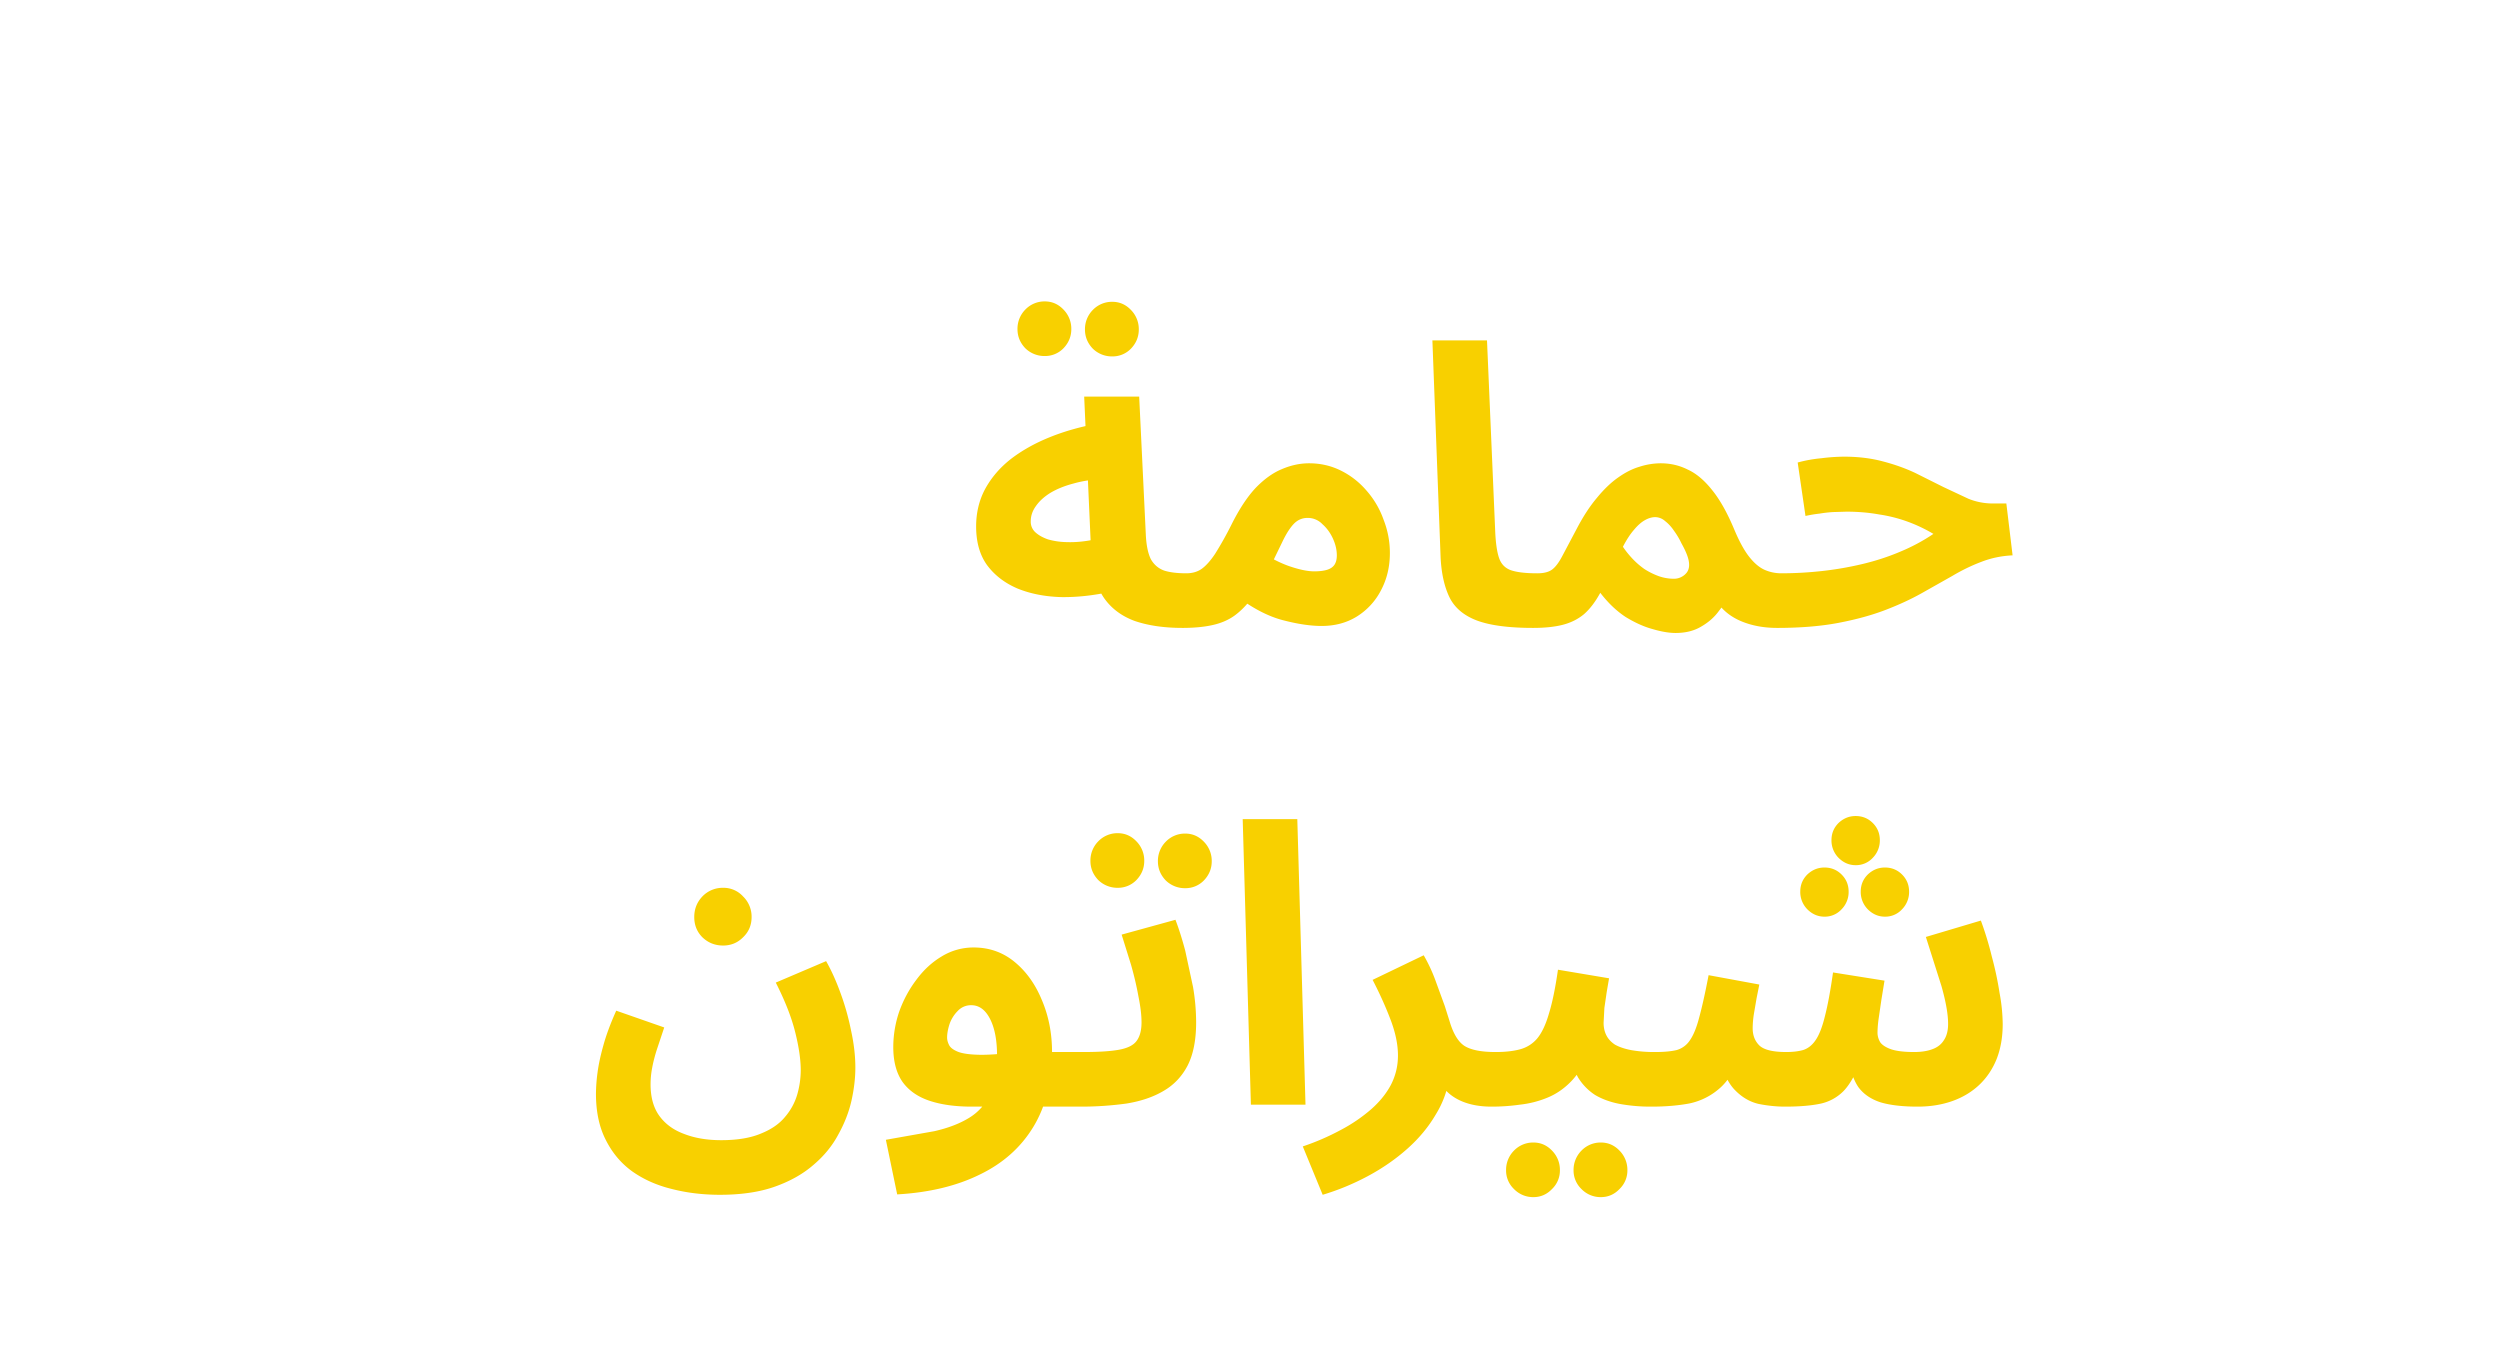<svg xmlns="http://www.w3.org/2000/svg" width="141" height="77" fill="none" xmlns:v="https://vecta.io/nano"><g clip-path="url(#D)"><mask id="A" maskUnits="userSpaceOnUse" x="0" y="0" width="141" height="77"><path d="M141 0H0V77H141V0Z" fill="#fff"/></mask><g mask="url(#A)"><g filter="url(#B)"><path d="M66.692 31.414c-1.041 0-1.943-.132-2.706-.396-.748-.279-1.327-.719-1.738-1.32-.411-.616-.645-1.437-.704-2.464l-.396-8.866h3.102l.374 7.788c.029.601.125 1.063.286 1.386.176.308.425.521.748.638.323.103.741.154 1.254.154.557 0 .953.147 1.188.44.235.279.352.631.352 1.056 0 .455-.154.836-.462 1.144-.293.293-.726.44-1.298.44zm-4.026-2.046c-.983.22-1.929.323-2.838.308-.909-.029-1.723-.191-2.442-.484-.719-.308-1.291-.748-1.716-1.32-.411-.572-.616-1.298-.616-2.178 0-.777.169-1.481.506-2.112.352-.645.836-1.21 1.452-1.694.631-.484 1.364-.895 2.2-1.232s1.745-.594 2.728-.77l.308 3.124c-.631.029-1.203.117-1.716.264-.499.132-.931.308-1.298.528-.352.22-.623.469-.814.748-.191.264-.286.55-.286.858a.8.8 0 0 0 .264.616c.176.161.411.293.704.396a4.08 4.08 0 0 0 1.012.154c.381.015.77-.007 1.166-.066a6.91 6.91 0 0 0 1.21-.286l.176 3.146zm.066-13.266a1.54 1.54 0 0 1-1.1-.44c-.293-.308-.44-.667-.44-1.078a1.54 1.54 0 0 1 .44-1.1 1.5 1.5 0 0 1 1.1-.462c.411 0 .763.154 1.056.462a1.54 1.54 0 0 1 .44 1.1c0 .411-.147.77-.44 1.078a1.44 1.44 0 0 1-1.056.44zm-3.806-.022a1.54 1.54 0 0 1-1.1-.44c-.293-.308-.44-.667-.44-1.078a1.54 1.54 0 0 1 .44-1.1 1.5 1.5 0 0 1 1.1-.462c.411 0 .763.154 1.056.462a1.54 1.54 0 0 1 .44 1.1c0 .411-.147.77-.44 1.078a1.44 1.44 0 0 1-1.056.44zm7.759 15.334l.22-3.08c.337 0 .623-.081.858-.242.249-.176.506-.462.77-.858a19.84 19.84 0 0 0 .924-1.65c.44-.88.895-1.569 1.364-2.068.484-.499.975-.851 1.474-1.056.513-.22 1.027-.33 1.54-.33.645 0 1.247.139 1.804.418s1.041.66 1.452 1.144a5 5 0 0 1 .946 1.628 5.1 5.1 0 0 1 .352 1.87c0 .777-.169 1.481-.506 2.112a3.77 3.77 0 0 1-1.364 1.474c-.572.352-1.232.528-1.98.528-.631 0-1.364-.11-2.2-.33s-1.716-.682-2.64-1.386l1.122-2.662c.66.455 1.276.785 1.848.99.587.205 1.071.308 1.452.308.293 0 .535-.029.726-.088s.33-.154.418-.286.132-.308.132-.528c0-.308-.073-.623-.22-.946s-.345-.594-.594-.814a1.14 1.14 0 0 0-.836-.352c-.308 0-.572.117-.792.352-.205.22-.411.543-.616.968l-.704 1.452c-.337.675-.667 1.239-.99 1.694-.323.44-.667.792-1.034 1.056-.352.249-.77.425-1.254.528-.469.103-1.027.154-1.672.154zm19.779 0c-1.364 0-2.42-.139-3.168-.418-.733-.279-1.247-.711-1.54-1.298-.293-.601-.462-1.357-.506-2.266L80.787 15.2h3.08l.462 10.758c.029.675.103 1.181.22 1.518s.337.565.66.682c.337.117.829.176 1.474.176.557 0 .953.147 1.188.44.249.279.374.631.374 1.056 0 .455-.154.836-.462 1.144-.308.293-.748.44-1.32.44zm.03 0l.22-3.08c.367 0 .645-.073.836-.22s.381-.403.572-.77l.792-1.496c.367-.704.748-1.291 1.144-1.76.396-.484.792-.865 1.188-1.144.411-.293.814-.499 1.21-.616a3.94 3.94 0 0 1 1.21-.198c.543 0 1.049.117 1.518.352.484.22.946.609 1.386 1.166.44.543.858 1.291 1.254 2.244.279.66.557 1.166.836 1.518s.565.594.858.726a2.33 2.33 0 0 0 .924.198c.557 0 .953.147 1.188.44.235.279.352.631.352 1.056 0 .455-.154.836-.462 1.144-.308.293-.741.44-1.298.44-.719 0-1.371-.117-1.958-.352s-1.049-.587-1.386-1.056l.638-.484c-.132.308-.33.631-.594.968-.249.337-.579.623-.99.858-.396.235-.873.352-1.43.352-.367 0-.799-.073-1.298-.22-.484-.132-.99-.359-1.518-.682-.513-.337-.99-.792-1.43-1.364-.279.513-.587.917-.924 1.21-.337.279-.733.477-1.188.594s-1.005.176-1.65.176zm5.038-4.576c.147.22.323.44.528.66a4.41 4.41 0 0 0 .682.594c.249.161.513.293.792.396a2.59 2.59 0 0 0 .858.154.92.92 0 0 0 .726-.33c.191-.235.198-.579.022-1.034-.073-.191-.176-.403-.308-.638-.117-.249-.257-.484-.418-.704-.147-.22-.315-.403-.506-.55a.85.85 0 0 0-.55-.22c-.191 0-.389.059-.594.176s-.411.301-.616.55c-.205.235-.411.55-.616.946zm8.69 4.576l.22-3.08c.792 0 1.577-.044 2.354-.132a18.73 18.73 0 0 0 2.266-.396c.733-.176 1.43-.403 2.09-.682.675-.279 1.305-.616 1.892-1.012a8.59 8.59 0 0 0-1.43-.682 8.22 8.22 0 0 0-1.65-.418c-.572-.103-1.181-.154-1.826-.154l-.748.022a7.31 7.31 0 0 0-.77.088c-.264.029-.528.073-.791.132l-.44-3.014c.425-.117.872-.198 1.341-.242a10.75 10.75 0 0 1 1.276-.088c.792 0 1.518.088 2.178.264.675.176 1.291.396 1.848.66l1.584.792 1.408.66a3.65 3.65 0 0 0 1.32.264h.814l.352 2.926c-.631.029-1.225.154-1.782.374-.543.205-1.085.469-1.628.792l-1.716.968c-.601.337-1.283.653-2.046.946s-1.643.535-2.64.726-2.156.286-3.476.286zM33.612 57.688A9.46 9.46 0 0 1 33.7 56.5c.059-.455.169-.968.33-1.54.161-.587.403-1.239.726-1.958l2.706.946-.418 1.254c-.117.367-.205.711-.264 1.034-.059.308-.088.616-.088.924 0 .719.161 1.305.484 1.76.337.469.807.814 1.408 1.034.601.235 1.298.352 2.09.352.909 0 1.657-.125 2.244-.374.587-.235 1.041-.55 1.364-.946a3.39 3.39 0 0 0 .682-1.254 5.03 5.03 0 0 0 .198-1.364c0-.601-.103-1.313-.308-2.134-.205-.836-.572-1.775-1.1-2.816l2.838-1.21c.293.513.565 1.115.814 1.804.249.675.447 1.379.594 2.112.161.733.242 1.43.242 2.09 0 .587-.073 1.21-.22 1.87-.147.645-.396 1.283-.748 1.914-.337.631-.799 1.195-1.386 1.694-.587.513-1.313.924-2.178 1.232s-1.899.462-3.102.462c-.968 0-1.877-.11-2.728-.33-.836-.205-1.577-.535-2.222-.99-.631-.455-1.129-1.049-1.496-1.782-.367-.719-.55-1.584-.55-2.596zm7.172-8.36c-.455 0-.843-.154-1.166-.462-.308-.308-.462-.689-.462-1.144s.154-.843.462-1.166a1.59 1.59 0 0 1 1.166-.484 1.49 1.49 0 0 1 1.122.484 1.59 1.59 0 0 1 .484 1.166c0 .455-.161.836-.484 1.144-.308.308-.682.462-1.122.462zm9.817 14.036l-.638-3.08 2.728-.484c.777-.176 1.43-.425 1.958-.748a3.04 3.04 0 0 0 1.188-1.32c.264-.572.396-1.305.396-2.2 0-.865-.132-1.555-.396-2.068s-.616-.77-1.056-.77a1.01 1.01 0 0 0-.77.33 1.95 1.95 0 0 0-.462.748c-.088.279-.132.528-.132.748 0 .132.037.271.11.418s.235.271.484.374.638.161 1.166.176c.543.015 1.276-.037 2.2-.154h3.696c.557 0 .953.147 1.188.44.249.279.374.631.374 1.056 0 .455-.154.836-.462 1.144-.308.293-.748.44-1.32.44h-6.05c-.924 0-1.716-.11-2.376-.33s-1.166-.572-1.518-1.056c-.352-.499-.528-1.159-.528-1.98a6.23 6.23 0 0 1 .33-1.98c.235-.66.557-1.261.968-1.804.411-.557.887-.997 1.43-1.32a3.42 3.42 0 0 1 1.804-.506c.88 0 1.65.271 2.31.814s1.173 1.261 1.54 2.156c.381.895.572 1.87.572 2.926 0 1.657-.352 3.065-1.056 4.224s-1.709 2.053-3.014 2.684c-1.305.645-2.86 1.019-4.664 1.122zm10.283-4.95l.22-3.08c.88 0 1.555-.044 2.024-.132s.792-.249.968-.484c.191-.249.286-.601.286-1.056 0-.411-.059-.902-.176-1.474-.103-.572-.242-1.166-.418-1.782l-.528-1.694 3.036-.836c.191.499.374 1.078.55 1.738l.44 2.046a11.93 11.93 0 0 1 .176 2.002c0 .997-.161 1.811-.484 2.442-.323.616-.777 1.093-1.364 1.43-.572.337-1.261.572-2.068.704a18.57 18.57 0 0 1-2.662.176zm5.962-12.32a1.54 1.54 0 0 1-1.1-.44c-.293-.308-.44-.667-.44-1.078a1.54 1.54 0 0 1 .44-1.1 1.5 1.5 0 0 1 1.1-.462c.411 0 .763.154 1.056.462a1.54 1.54 0 0 1 .44 1.1c0 .411-.147.77-.44 1.078a1.44 1.44 0 0 1-1.056.44zm-3.806-.022a1.54 1.54 0 0 1-1.1-.44c-.293-.308-.44-.667-.44-1.078a1.54 1.54 0 0 1 .44-1.1 1.5 1.5 0 0 1 1.1-.462c.411 0 .763.154 1.056.462a1.54 1.54 0 0 1 .44 1.1c0 .411-.147.77-.44 1.078a1.44 1.44 0 0 1-1.056.44zm7.51 12.232L70.088 42.2h3.08l.462 16.104h-3.08zm4.049 5.082l-1.122-2.728a13.55 13.55 0 0 0 2.134-.924 9.01 9.01 0 0 0 1.716-1.166c.484-.425.858-.887 1.122-1.386.264-.513.396-1.063.396-1.65 0-.616-.139-1.291-.418-2.024s-.616-1.481-1.012-2.244l2.882-1.386a9.05 9.05 0 0 1 .682 1.474l.506 1.386.264.836c.205.704.484 1.173.836 1.408.367.235.953.352 1.76.352.557 0 .953.147 1.188.44.249.279.374.631.374 1.056 0 .455-.154.836-.462 1.144-.308.293-.748.44-1.32.44-.601 0-1.129-.088-1.584-.264s-.821-.433-1.1-.77a2.55 2.55 0 0 1-.506-1.188l.814.462c-.088.777-.345 1.511-.77 2.2-.411.704-.946 1.349-1.606 1.936s-1.401 1.1-2.222 1.54-1.672.792-2.552 1.056zm9.552-4.972l.22-3.08c.528 0 .983-.051 1.364-.154a1.9 1.9 0 0 0 .968-.616c.264-.323.484-.792.66-1.408.191-.616.359-1.437.506-2.464l2.882.484-.132.77-.132.902-.044.836c0 .264.051.499.154.704s.264.381.484.528c.235.132.535.235.902.308a7.47 7.47 0 0 0 1.386.11c.557 0 .953.147 1.188.44.235.279.352.631.352 1.056 0 .455-.154.836-.462 1.144-.293.293-.726.44-1.298.44a9.73 9.73 0 0 1-1.804-.154c-.528-.103-.99-.271-1.386-.506-.381-.249-.697-.572-.946-.968-.235-.411-.381-.909-.44-1.496h1.056c-.264.704-.601 1.269-1.012 1.694-.396.411-.843.719-1.342.924a5.69 5.69 0 0 1-1.562.396 11.35 11.35 0 0 1-1.562.11zm6.138 5.104a1.5 1.5 0 0 1-1.1-.462 1.44 1.44 0 0 1-.44-1.056 1.54 1.54 0 0 1 .44-1.1 1.5 1.5 0 0 1 1.1-.462c.411 0 .763.154 1.056.462a1.54 1.54 0 0 1 .44 1.1 1.44 1.44 0 0 1-.44 1.056c-.293.308-.645.462-1.056.462zm-3.806 0a1.5 1.5 0 0 1-1.1-.462 1.44 1.44 0 0 1-.44-1.056 1.54 1.54 0 0 1 .44-1.1 1.5 1.5 0 0 1 1.1-.462c.411 0 .763.154 1.056.462a1.54 1.54 0 0 1 .44 1.1 1.44 1.44 0 0 1-.44 1.056c-.293.308-.645.462-1.056.462zm6.67-5.104l.22-3.08c.484 0 .88-.037 1.188-.11a1.33 1.33 0 0 0 .748-.55c.205-.293.381-.726.528-1.298.161-.587.337-1.379.528-2.376l2.86.528-.154.77-.154.902a5.39 5.39 0 0 0-.066.792c0 .411.132.741.396.99.264.235.763.352 1.496.352.367 0 .682-.037.946-.11.279-.088.513-.271.704-.55.205-.293.381-.741.528-1.342.161-.616.315-1.445.462-2.486l2.904.462-.176 1.078-.154 1.056a6.1 6.1 0 0 0-.066.792c0 .191.051.374.154.55.117.161.322.293.616.396.308.103.74.154 1.298.154.396 0 .733-.051 1.012-.154.293-.103.513-.271.66-.506.161-.235.242-.543.242-.924 0-.543-.125-1.254-.374-2.134l-.88-2.772 3.102-.924a18.4 18.4 0 0 1 .616 2.024 18.87 18.87 0 0 1 .44 2.068 10.12 10.12 0 0 1 .176 1.738c0 .748-.118 1.415-.352 2.002-.235.572-.565 1.056-.99 1.452s-.932.697-1.518.902-1.232.308-1.936.308c-.851 0-1.548-.081-2.09-.242-.543-.176-.961-.462-1.254-.858-.279-.411-.462-.968-.55-1.672h.748c-.308.865-.653 1.496-1.034 1.892a2.59 2.59 0 0 1-1.364.726c-.514.103-1.159.154-1.936.154-.484 0-.983-.051-1.496-.154-.499-.117-.946-.381-1.342-.792s-.689-1.049-.88-1.914l1.188-.044c-.308.865-.711 1.503-1.21 1.914a3.72 3.72 0 0 1-1.672.814c-.631.117-1.335.176-2.112.176zm11.506-13.618c-.367 0-.69-.139-.968-.418a1.39 1.39 0 0 1-.396-.99c0-.381.132-.704.396-.968.278-.264.601-.396.968-.396.381 0 .704.132.968.396s.396.587.396.968a1.39 1.39 0 0 1-.396.99 1.28 1.28 0 0 1-.968.418zm-1.76 2.904c-.367 0-.69-.139-.968-.418a1.39 1.39 0 0 1-.396-.99c0-.381.132-.704.396-.968.278-.264.601-.396.968-.396.381 0 .704.132.968.396s.396.587.396.968a1.39 1.39 0 0 1-.396.99 1.28 1.28 0 0 1-.968.418zm3.41 0c-.367 0-.69-.139-.968-.418a1.39 1.39 0 0 1-.396-.99c0-.381.132-.704.396-.968.278-.264.601-.396.968-.396.381 0 .704.132.968.396s.396.587.396.968a1.39 1.39 0 0 1-.396.99 1.28 1.28 0 0 1-.968.418z" fill="#f8d000"/></g><g filter="url(#C)"><path d="M26 16.918l.351-2.068h8.217l-.351 2.068h-2.844l-1.219 7.386h-2.53l1.219-7.386H26zm9.534-2.068h3.195l1.311 5.355h.111l3.084-5.355h3.195l-1.57 9.454h-2.511l.905-5.466h-.074l-2.992 5.392h-1.514l-1.2-5.429h-.074l-.923 5.503h-2.511l1.57-9.454z" fill="#fff"/></g></g></g><defs><filter id="B" x="29.612" y="13" width="87.898" height="58.518" filterUnits="userSpaceOnUse" color-interpolation-filters="sRGB"><feFlood flood-opacity="0" result="A"/><feColorMatrix in="SourceAlpha" values="0 0 0 0 0 0 0 0 0 0 0 0 0 0 0 0 0 0 127 0" result="B"/><feOffset dy="4"/><feGaussianBlur stdDeviation="2"/><feComposite in2="B" operator="out"/><feColorMatrix values="0 0 0 0 0 0 0 0 0 0 0 0 0 0 0 0 0 0 0.25 0"/><feBlend in2="A"/><feBlend in="SourceGraphic"/></filter><filter id="C" x="22" y="14.85" width="28.429" height="17.455" filterUnits="userSpaceOnUse" color-interpolation-filters="sRGB"><feFlood flood-opacity="0" result="A"/><feColorMatrix in="SourceAlpha" values="0 0 0 0 0 0 0 0 0 0 0 0 0 0 0 0 0 0 127 0" result="B"/><feOffset dy="4"/><feGaussianBlur stdDeviation="2"/><feComposite in2="B" operator="out"/><feColorMatrix values="0 0 0 0 0 0 0 0 0 0 0 0 0 0 0 0 0 0 0.25 0"/><feBlend in2="A"/><feBlend in="SourceGraphic"/></filter><clipPath id="D"><path fill="#fff" d="M0 0h141v77H0z"/></clipPath></defs></svg>
